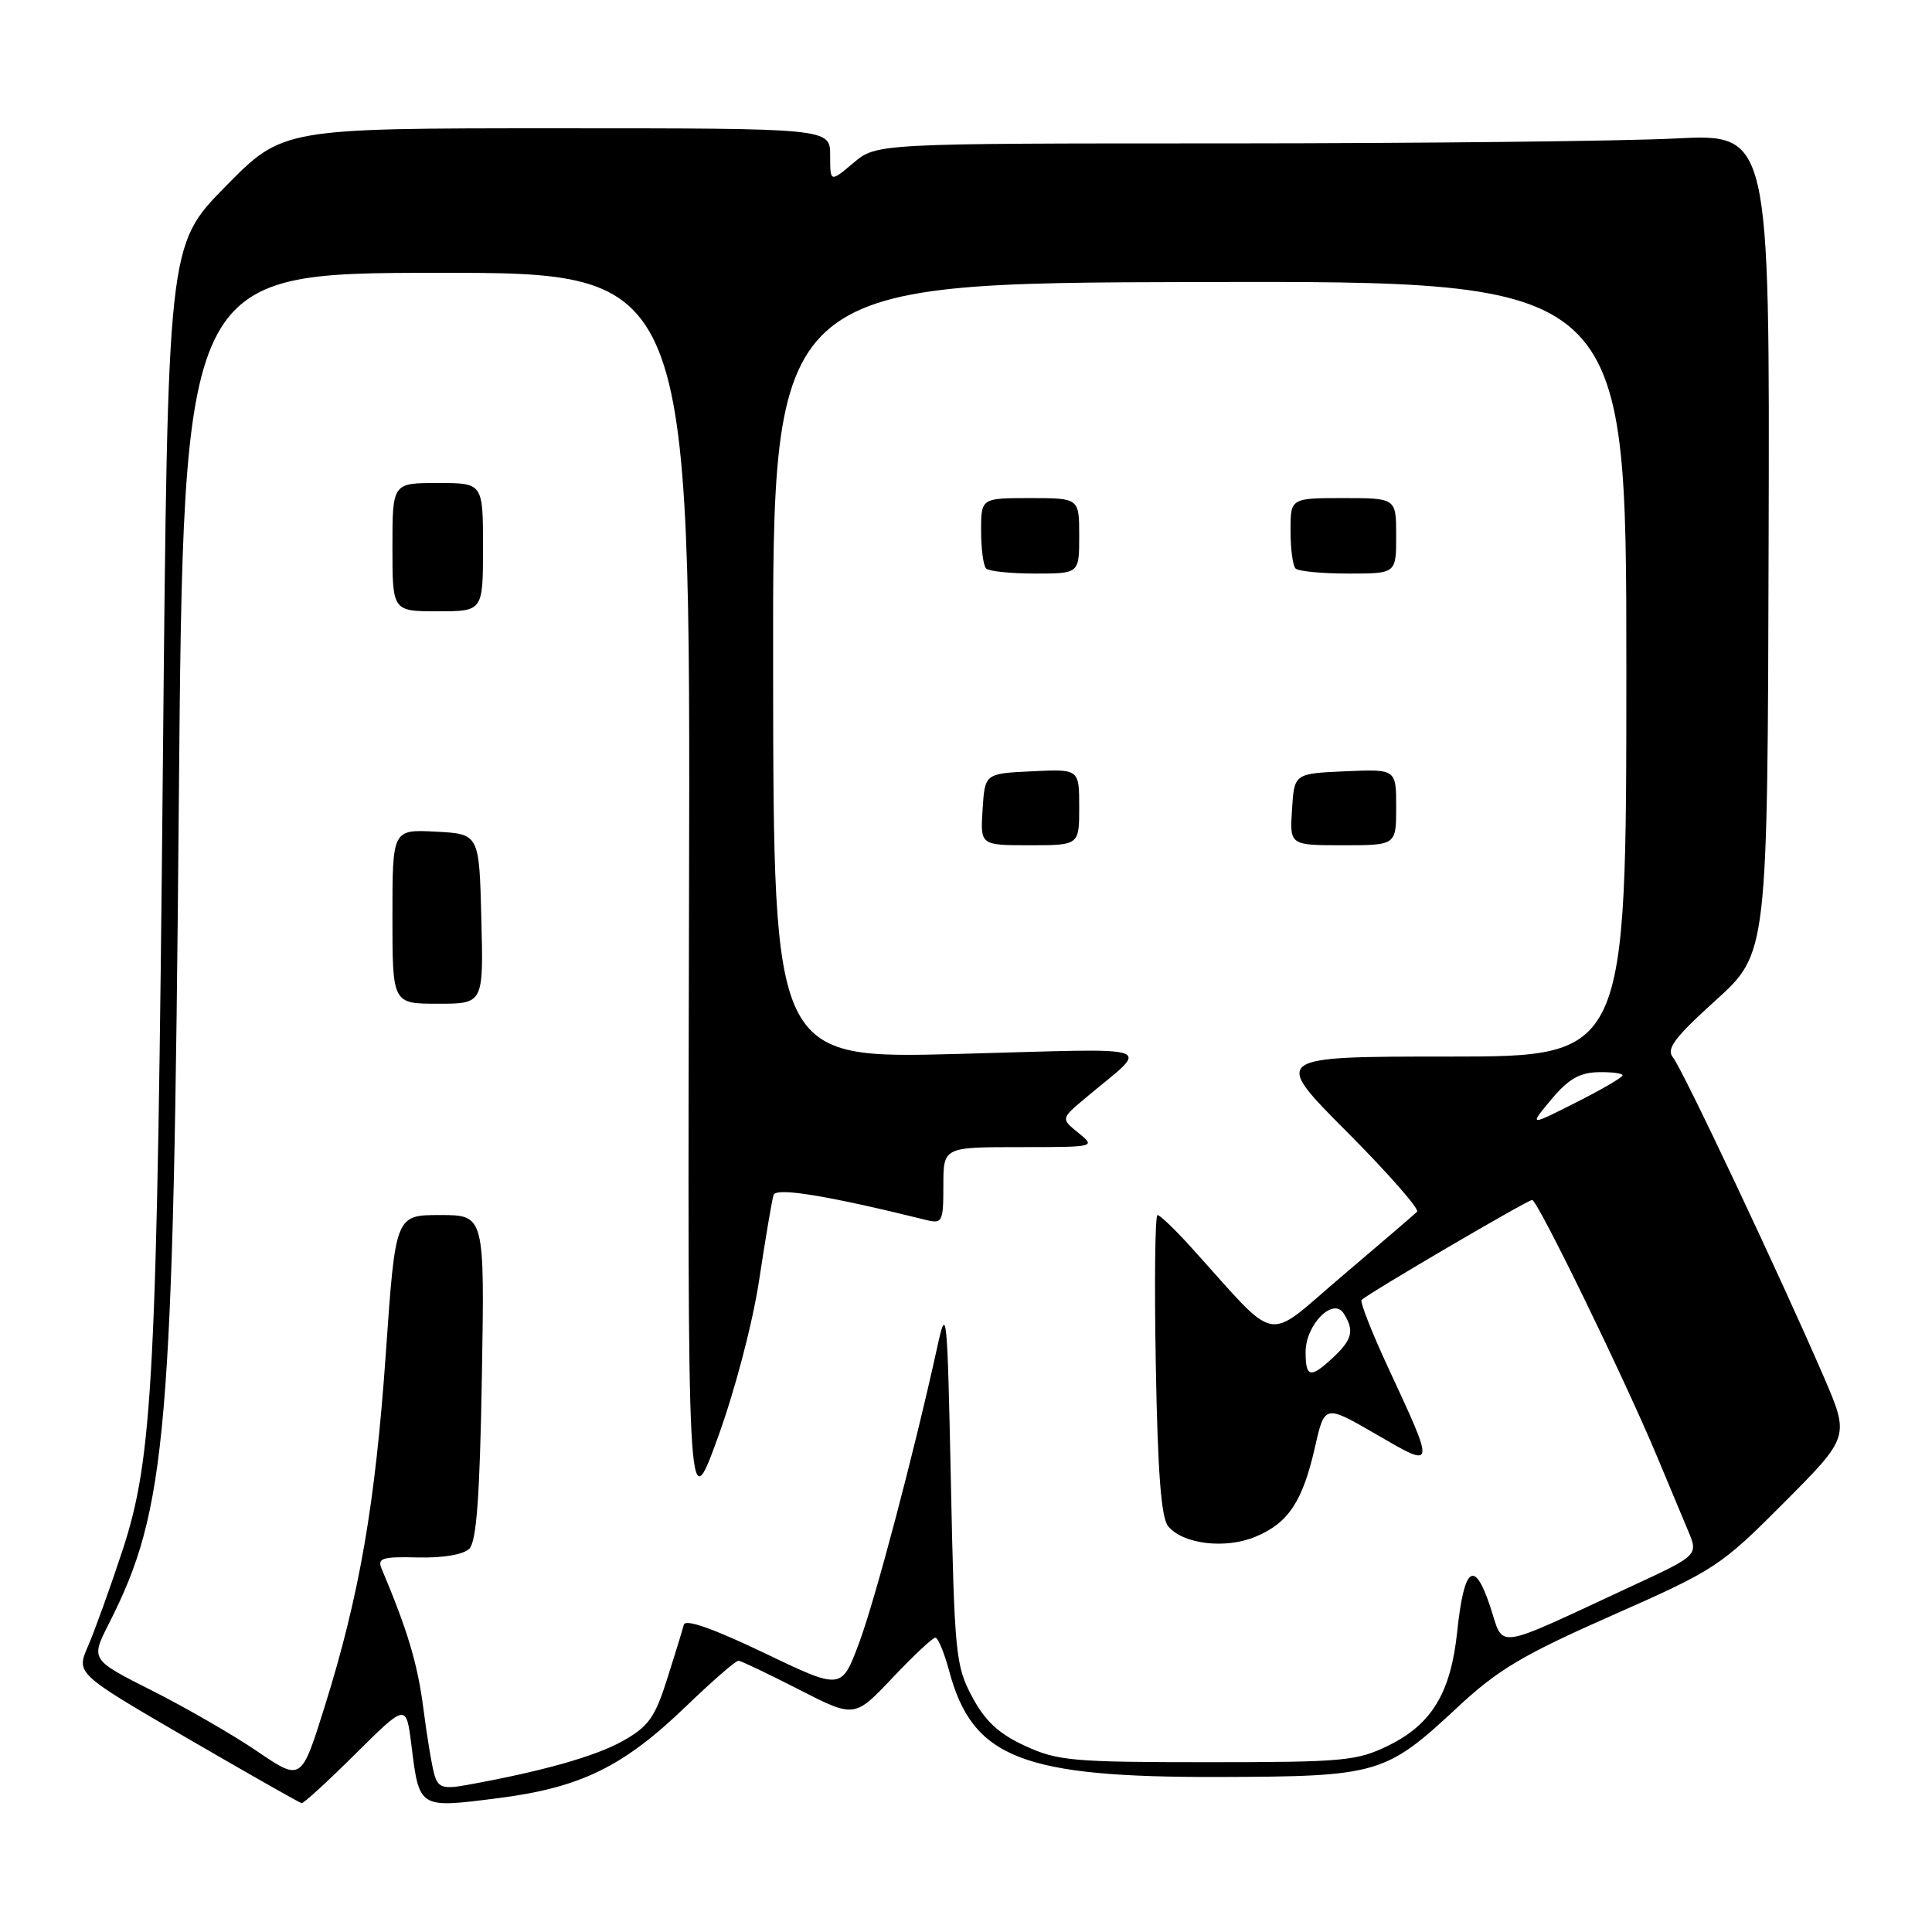 <?xml version="1.0" encoding="UTF-8" standalone="no"?>
<!DOCTYPE svg PUBLIC "-//W3C//DTD SVG 1.1//EN" "http://www.w3.org/Graphics/SVG/1.1/DTD/svg11.dtd" >
<svg xmlns="http://www.w3.org/2000/svg" xmlns:xlink="http://www.w3.org/1999/xlink" version="1.1" viewBox="0 0 256 256">
 <g >
 <path fill="currentColor"
d=" M 47.14 232.36 C 53.82 225.73 53.82 225.73 54.51 231.21 C 55.56 239.66 55.47 239.60 65.81 238.29 C 76.91 236.89 82.53 234.16 90.91 226.09 C 94.39 222.74 97.51 220.02 97.86 220.05 C 98.21 220.08 101.81 221.80 105.86 223.87 C 113.23 227.64 113.23 227.64 118.26 222.32 C 121.03 219.39 123.58 217.00 123.94 217.00 C 124.29 217.00 125.11 218.97 125.76 221.38 C 128.85 232.95 135.38 235.52 161.50 235.46 C 182.60 235.40 183.58 235.12 193.09 226.26 C 198.49 221.23 201.73 219.30 213.61 214.05 C 227.27 208.02 227.99 207.55 236.40 199.10 C 245.08 190.38 245.08 190.38 241.66 182.44 C 235.91 169.13 222.92 141.61 221.68 140.12 C 220.75 138.99 221.85 137.51 227.37 132.52 C 234.21 126.31 234.21 126.31 234.35 72.02 C 234.50 17.72 234.50 17.72 222.00 18.35 C 215.12 18.70 188.50 18.99 162.83 19.00 C 116.15 19.00 116.15 19.00 113.08 21.59 C 110.00 24.18 110.00 24.18 110.00 20.59 C 110.00 17.00 110.00 17.00 73.73 17.00 C 37.45 17.00 37.45 17.00 29.84 24.75 C 22.23 32.50 22.23 32.50 21.59 100.50 C 20.81 182.74 20.28 193.14 16.21 205.50 C 14.58 210.45 12.53 216.13 11.66 218.13 C 10.08 221.75 10.08 221.75 24.79 230.31 C 32.88 235.01 39.71 238.89 39.97 238.93 C 40.24 238.97 43.46 236.01 47.14 232.36 Z  M 57.60 235.30 C 57.27 234.26 56.60 230.29 56.11 226.46 C 55.35 220.50 54.01 216.02 50.57 207.87 C 49.97 206.46 50.65 206.25 55.38 206.37 C 58.71 206.45 61.41 205.99 62.19 205.21 C 63.14 204.26 63.58 198.26 63.85 182.46 C 64.22 161.00 64.22 161.00 58.31 161.00 C 52.40 161.00 52.40 161.00 51.13 179.25 C 49.73 199.32 47.63 211.45 42.98 226.26 C 39.92 236.02 39.92 236.02 34.10 232.07 C 30.90 229.89 24.62 226.27 20.14 224.01 C 12.01 219.91 12.01 219.91 14.42 215.16 C 22.14 199.93 22.97 190.18 23.69 106.84 C 24.30 36.18 24.30 36.18 57.90 36.15 C 91.50 36.13 91.50 36.13 91.30 118.81 C 91.10 201.50 91.10 201.50 95.09 190.56 C 97.39 184.23 99.72 175.37 100.60 169.56 C 101.44 164.03 102.29 158.98 102.50 158.34 C 102.83 157.30 109.66 158.42 122.75 161.66 C 124.86 162.18 125.00 161.90 125.00 157.11 C 125.00 152.00 125.00 152.00 135.11 152.00 C 145.17 152.00 145.21 151.99 142.90 150.12 C 140.57 148.23 140.57 148.23 143.81 145.51 C 152.46 138.23 154.45 138.92 127.00 139.65 C 102.50 140.30 102.50 140.30 102.44 88.90 C 102.38 37.50 102.38 37.50 158.94 37.37 C 215.50 37.24 215.50 37.24 215.50 88.62 C 215.50 140.00 215.50 140.00 192.02 140.00 C 168.54 140.00 168.54 140.00 178.47 149.97 C 183.93 155.45 188.11 160.22 187.77 160.56 C 187.42 160.91 182.95 164.75 177.82 169.10 C 167.38 177.95 169.70 178.39 157.81 165.25 C 155.69 162.91 153.70 161.00 153.38 161.00 C 153.05 161.00 152.95 169.93 153.15 180.85 C 153.40 195.10 153.86 201.13 154.79 202.24 C 156.76 204.62 162.38 205.29 166.37 203.62 C 170.72 201.80 172.60 198.97 174.24 191.76 C 175.52 186.10 175.52 186.10 182.33 190.04 C 190.26 194.65 190.24 194.80 183.88 181.09 C 181.74 176.47 180.18 172.49 180.42 172.25 C 181.30 171.37 202.41 159.00 203.02 159.00 C 203.73 159.00 215.36 182.89 219.57 193.00 C 221.06 196.57 222.90 200.98 223.66 202.78 C 225.05 206.07 225.05 206.07 216.28 210.14 C 197.56 218.83 199.35 218.57 197.45 212.85 C 195.35 206.54 194.00 207.58 193.09 216.17 C 192.25 224.27 189.73 228.46 184.02 231.27 C 179.81 233.34 178.14 233.50 160.00 233.50 C 142.11 233.50 140.11 233.32 135.81 231.33 C 132.32 229.72 130.54 228.06 128.81 224.83 C 126.63 220.74 126.47 219.16 126.00 196.50 C 125.52 173.68 125.44 172.79 124.19 178.50 C 121.11 192.54 115.96 212.03 113.81 217.76 C 111.50 223.94 111.50 223.94 101.21 219.00 C 94.50 215.79 90.81 214.49 90.61 215.28 C 90.44 215.95 89.45 219.19 88.40 222.48 C 86.78 227.59 85.92 228.79 82.50 230.70 C 78.88 232.73 71.83 234.72 61.85 236.52 C 58.81 237.08 58.09 236.87 57.60 235.30 Z  M 63.78 121.75 C 63.50 110.50 63.50 110.50 57.75 110.20 C 52.00 109.90 52.00 109.90 52.00 121.45 C 52.00 133.00 52.00 133.00 58.03 133.00 C 64.07 133.00 64.07 133.00 63.78 121.75 Z  M 143.00 106.95 C 143.00 101.90 143.00 101.90 136.75 102.20 C 130.50 102.50 130.50 102.50 130.20 107.25 C 129.89 112.00 129.89 112.00 136.45 112.00 C 143.00 112.00 143.00 112.00 143.00 106.95 Z  M 185.00 106.95 C 185.00 101.91 185.00 101.91 178.25 102.20 C 171.50 102.50 171.50 102.50 171.20 107.25 C 170.89 112.00 170.89 112.00 177.95 112.00 C 185.00 112.00 185.00 112.00 185.00 106.95 Z  M 64.00 72.50 C 64.00 64.00 64.00 64.00 58.00 64.00 C 52.00 64.00 52.00 64.00 52.00 72.50 C 52.00 81.00 52.00 81.00 58.00 81.00 C 64.00 81.00 64.00 81.00 64.00 72.50 Z  M 143.00 71.00 C 143.00 66.00 143.00 66.00 136.50 66.00 C 130.00 66.00 130.00 66.00 130.00 70.33 C 130.00 72.72 130.30 74.97 130.67 75.33 C 131.03 75.70 133.96 76.00 137.17 76.00 C 143.00 76.00 143.00 76.00 143.00 71.00 Z  M 185.00 71.00 C 185.00 66.00 185.00 66.00 178.00 66.00 C 171.00 66.00 171.00 66.00 171.00 70.33 C 171.00 72.72 171.30 74.97 171.67 75.33 C 172.03 75.70 175.18 76.00 178.67 76.00 C 185.00 76.00 185.00 76.00 185.00 71.00 Z  M 173.00 179.15 C 173.00 175.53 176.65 171.83 178.05 174.04 C 179.47 176.29 179.20 177.47 176.69 179.83 C 173.64 182.69 173.00 182.57 173.00 179.15 Z  M 205.55 145.69 C 207.78 143.01 209.30 142.13 211.75 142.07 C 213.54 142.03 215.00 142.22 215.00 142.49 C 215.00 142.75 212.21 144.38 208.80 146.10 C 202.60 149.23 202.60 149.23 205.55 145.69 Z "/>
</g>
</svg>